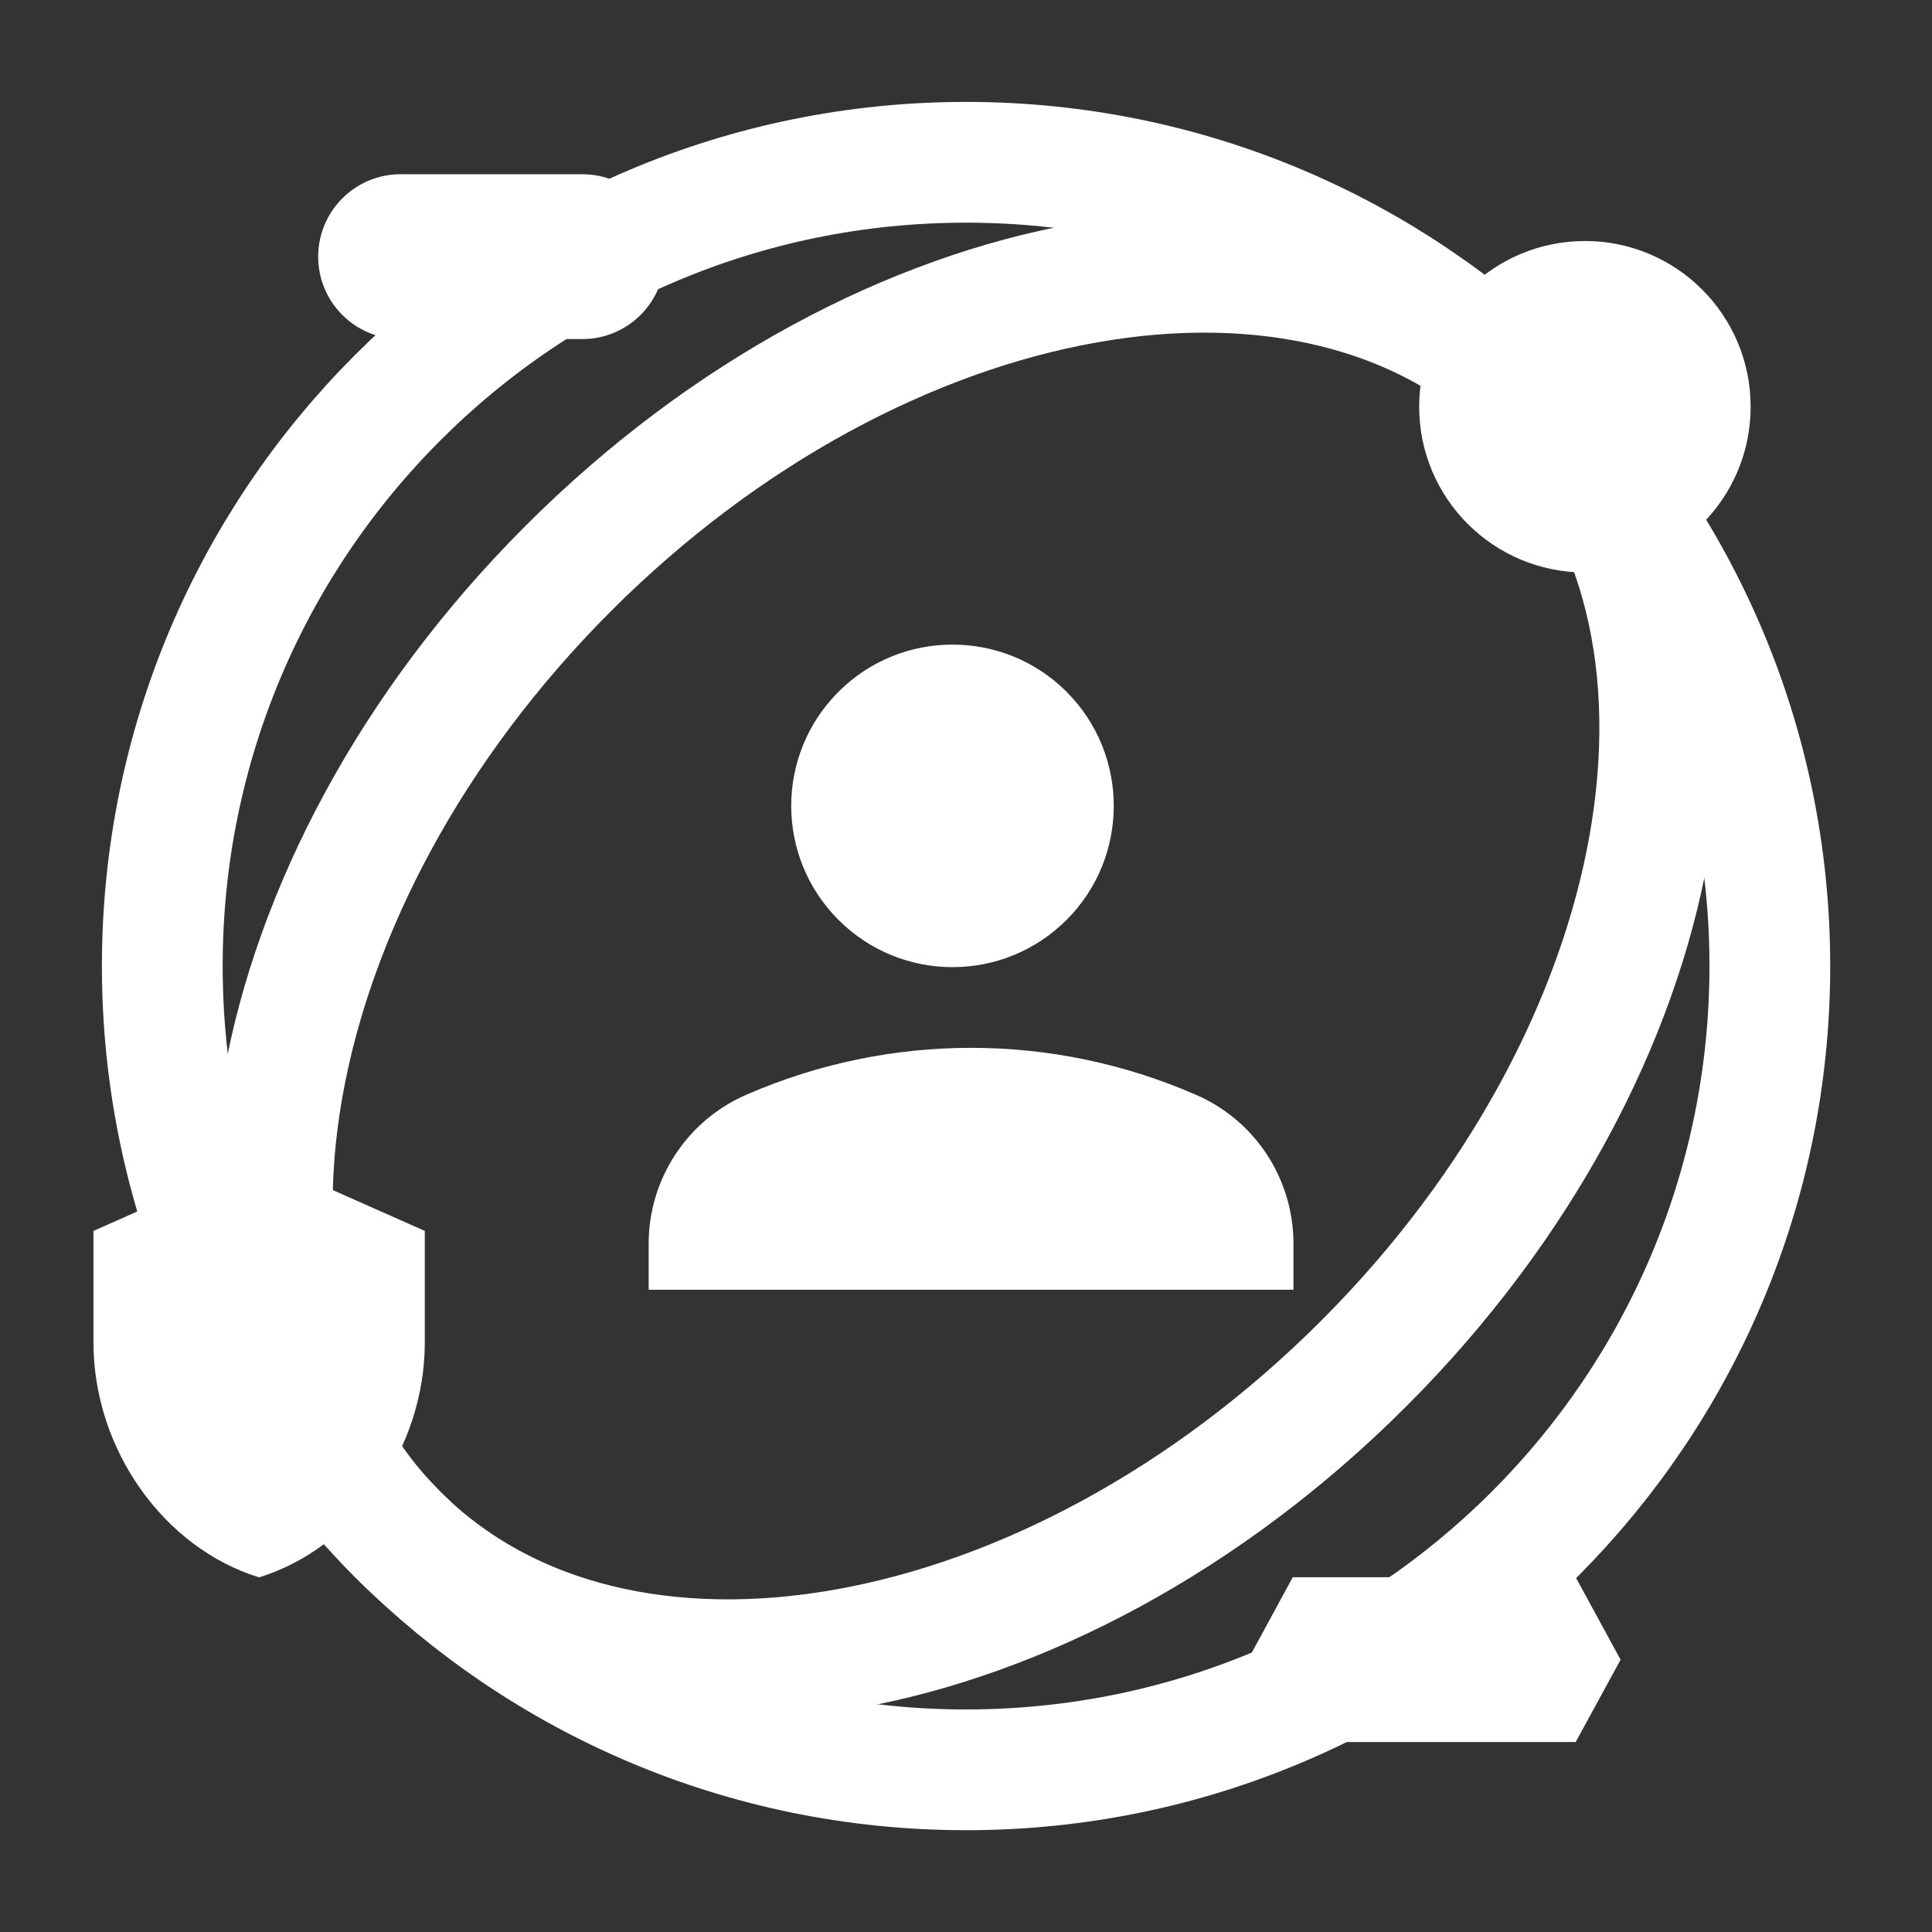 <svg width="16" height="16" viewBox="0 0 16 16" fill="none" xmlns="http://www.w3.org/2000/svg">
<rect x="0" y="0" width="16" height="16" fill="#333333" stroke="none"/>
<path d="M11.293 11.293C13.893 8.694 14.526 5.112 12.707 3.293C10.888 1.474 7.306 2.107 4.707 4.707C2.107 7.306 1.474 10.888 3.293 12.707C5.112 14.526 8.694 13.893 11.293 11.293Z" stroke="white" stroke-miterlimit="10"/>
<path d="M8 14.657C11.677 14.657 14.657 11.677 14.657 8C14.657 4.324 11.677 1.344 8 1.344C4.324 1.344 1.344 4.324 1.344 8C1.344 11.677 4.324 14.657 8 14.657Z" stroke="white" stroke-miterlimit="10"/>
<path d="M4.823 2.808H3.317C2.94 2.808 2.635 2.502 2.635 2.126C2.635 1.748 2.941 1.443 3.317 1.443H4.823C5.2 1.443 5.505 1.75 5.505 2.126C5.505 2.501 5.2 2.808 4.823 2.808Z" fill="white"/>
<path d="M3.518 10.194V11.117C3.518 12.002 2.933 12.821 2.145 13.063C1.358 12.82 0.774 12.005 0.774 11.117V10.194L2.146 9.585L3.518 10.194Z" fill="white"/>
<path d="M13.126 4.741C13.884 4.741 14.498 4.127 14.498 3.368C14.498 2.61 13.884 1.996 13.126 1.996C12.368 1.996 11.753 2.61 11.753 3.368C11.753 4.127 12.368 4.741 13.126 4.741Z" fill="white"/>
<path d="M8.833 7.618C9.354 7.097 9.354 6.251 8.833 5.729C8.311 5.208 7.465 5.208 6.944 5.729C6.422 6.251 6.422 7.097 6.944 7.618C7.465 8.14 8.311 8.14 8.833 7.618Z" fill="white"/>
<path d="M5.372 10.299C5.372 9.762 5.693 9.275 6.186 9.064C7.369 8.549 8.715 8.549 9.898 9.064C10.393 9.275 10.712 9.762 10.712 10.299V10.681H5.372V10.299Z" fill="white"/>
<path d="M13.049 13.062H10.706L10.335 13.745L10.706 14.427H13.049L13.421 13.745L13.049 13.062Z" fill="white"/>
</svg>
